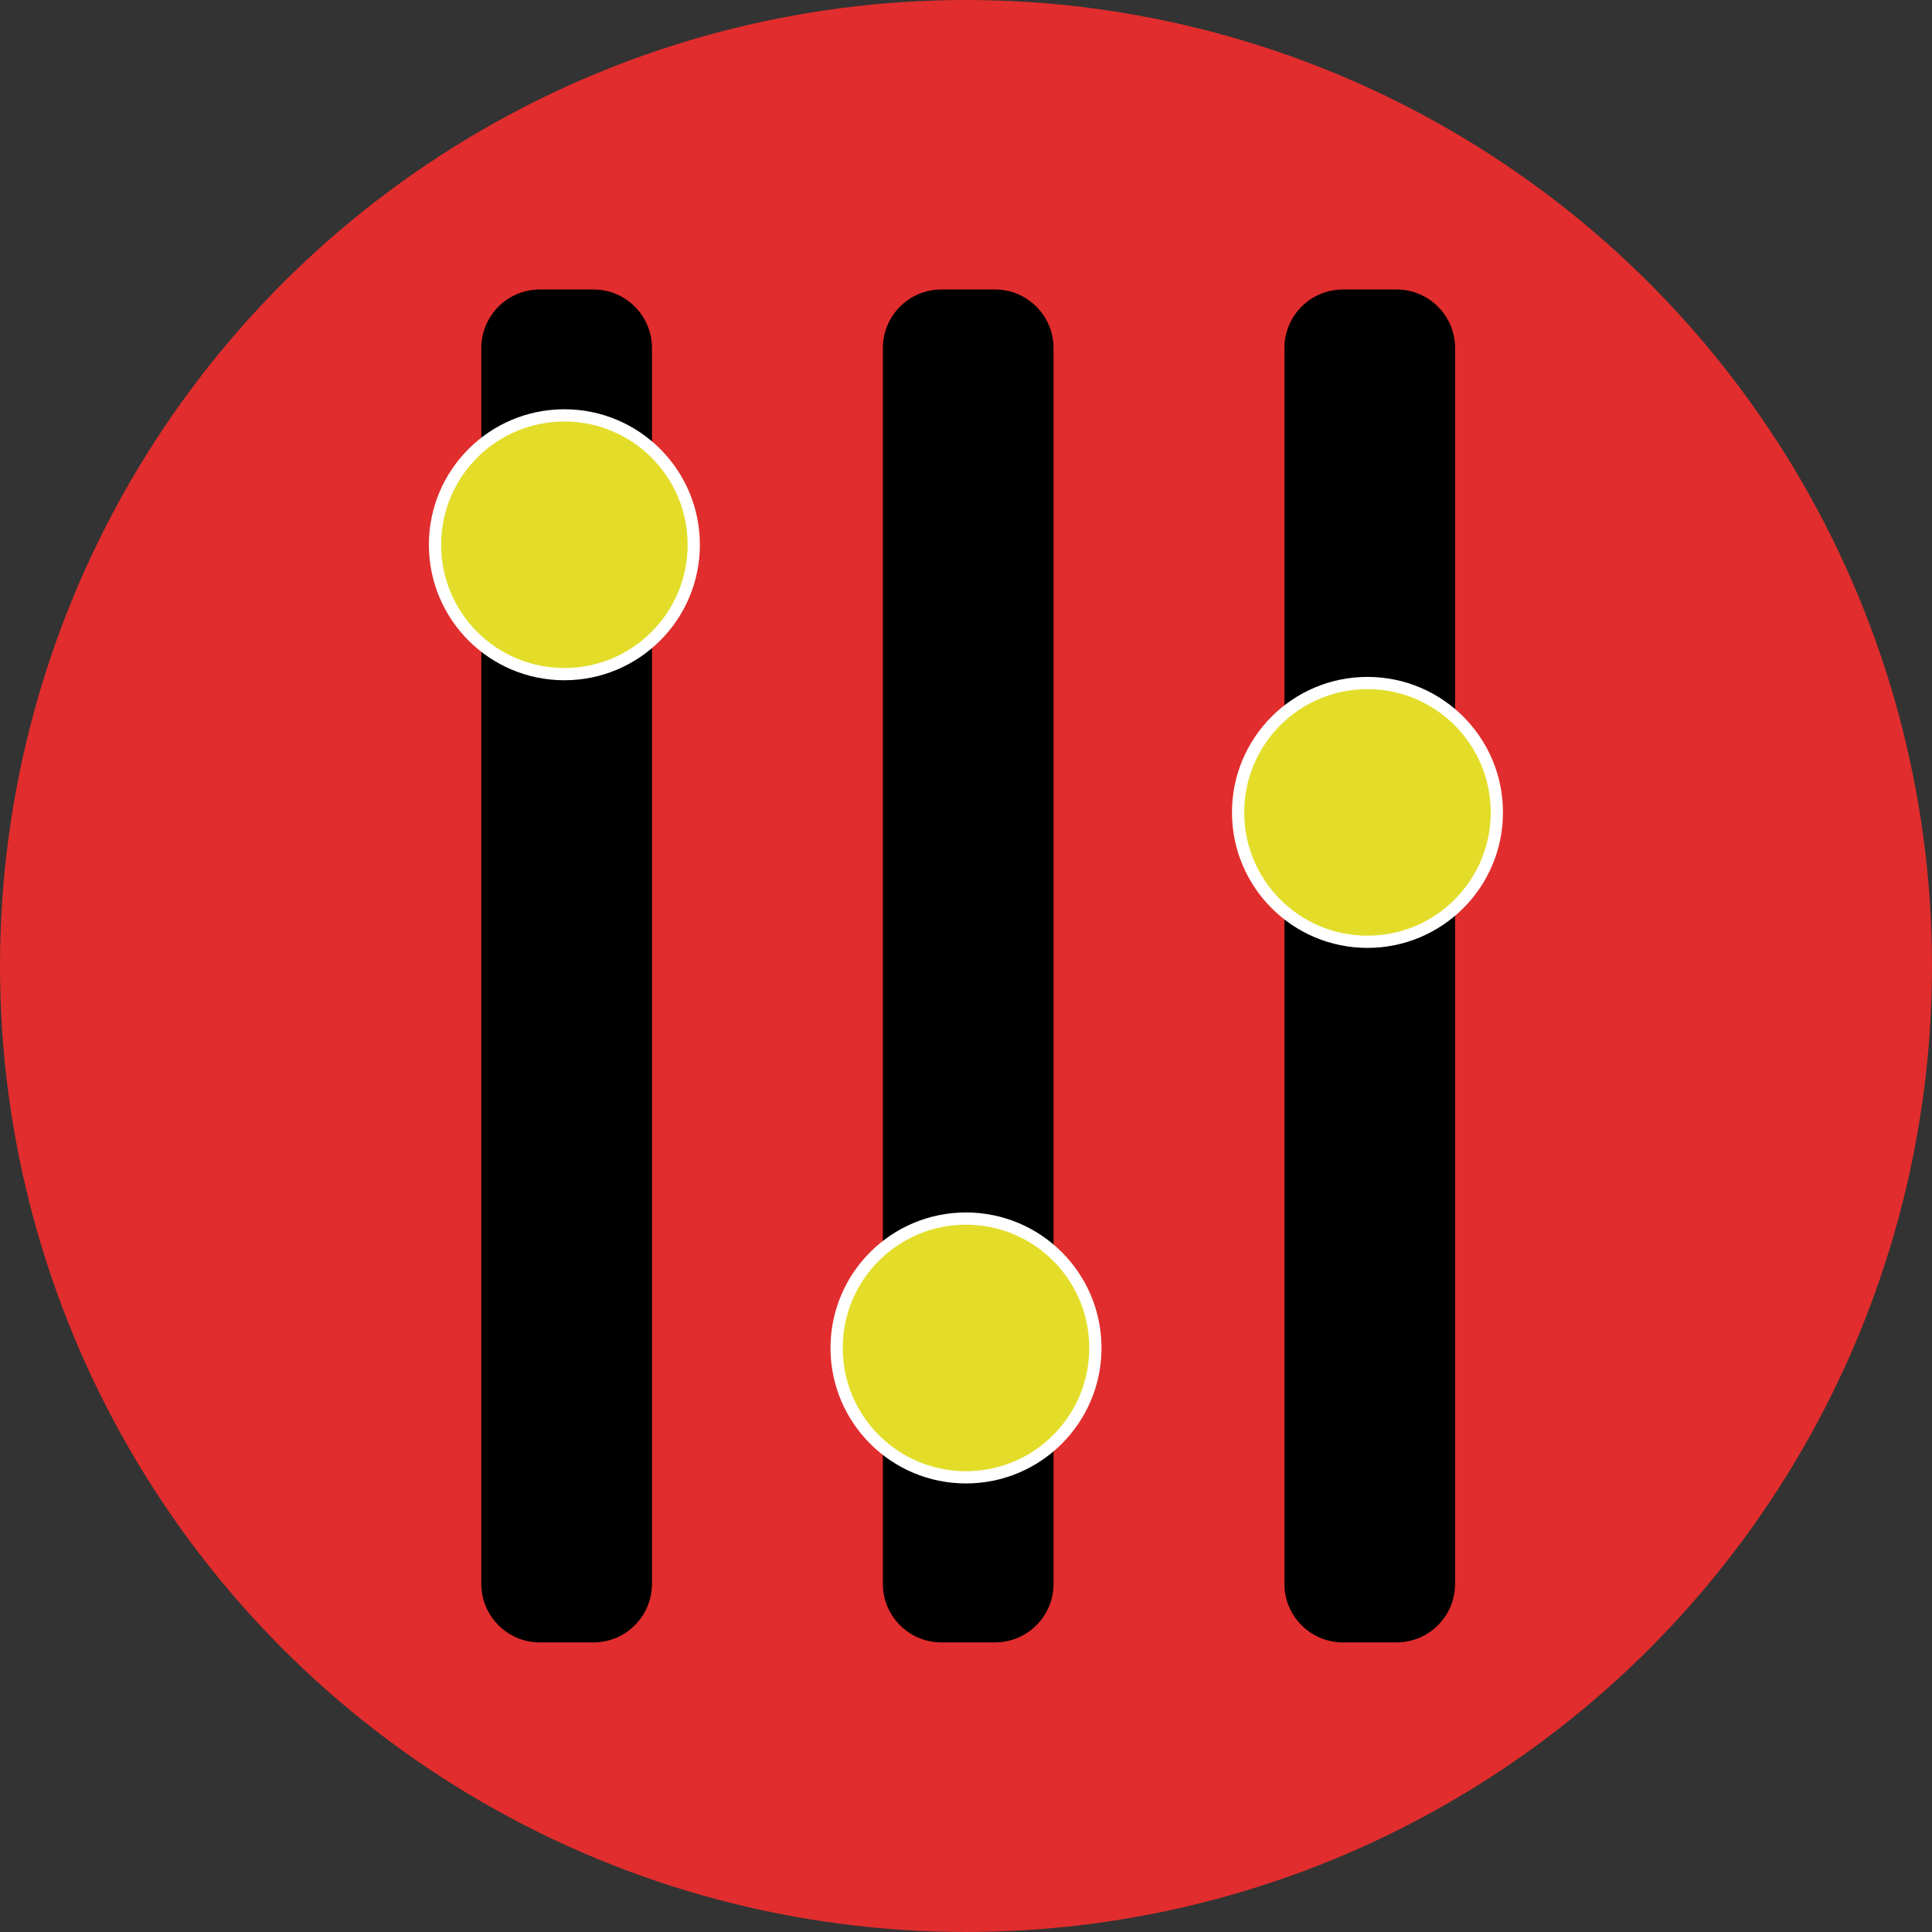 <?xml version="1.0" encoding="iso-8859-1"?>
<!-- Uploaded to: SVG Repo, www.svgrepo.com, Generator: SVG Repo Mixer Tools -->
<svg version="1.1" id="Layer_1" xmlns="http://www.w3.org/2000/svg" xmlns:xlink="http://www.w3.org/1999/xlink" 
	 viewBox="0 0 473.935 473.935" xml:space="preserve">
<rect x="0" y="0" width="473.935" height="473.935" fill="#333333" stroke="none"/>
<circle style="fill:#E12D2D;" cx="236.967" cy="236.967" r="236.967"/>
<path style="fill:#000000;" d="M159.932,388.529c0,7.933-6.432,14.368-14.361,14.368h-13.141c-7.929,0-14.361-6.436-14.361-14.368
	V85.38c0-7.936,6.432-14.368,14.361-14.368h13.141c7.929,0,14.361,6.432,14.361,14.368V388.529z"/>
<circle style="fill:#E3DD2A ;stroke:#FFFFFF;stroke-width:3;" cx="138.446" cy="133.634" r="31.738"/>
<path style="fill:#000000;" d="M258.438,388.529c0,7.933-6.432,14.368-14.361,14.368h-13.141c-7.929,0-14.361-6.436-14.361-14.368
	V85.38c0-7.936,6.432-14.368,14.361-14.368h13.141c7.929,0,14.361,6.432,14.361,14.368V388.529z"/>
<circle style="fill:#E3DD2A ;stroke:#FFFFFF;stroke-width:3;" cx="236.967" cy="330.662" r="31.738"/>
<path style="fill:#000000;" d="M356.944,388.529c0,7.933-6.432,14.368-14.361,14.368h-13.141c-7.929,0-14.361-6.436-14.361-14.368
	V85.38c0-7.936,6.432-14.368,14.361-14.368h13.141c7.929,0,14.361,6.432,14.361,14.368V388.529z"/>
<circle style="fill:#E3DD2A ;stroke:#FFFFFF;stroke-width:3;" cx="335.451" cy="199.288" r="31.738"/>
</svg>
